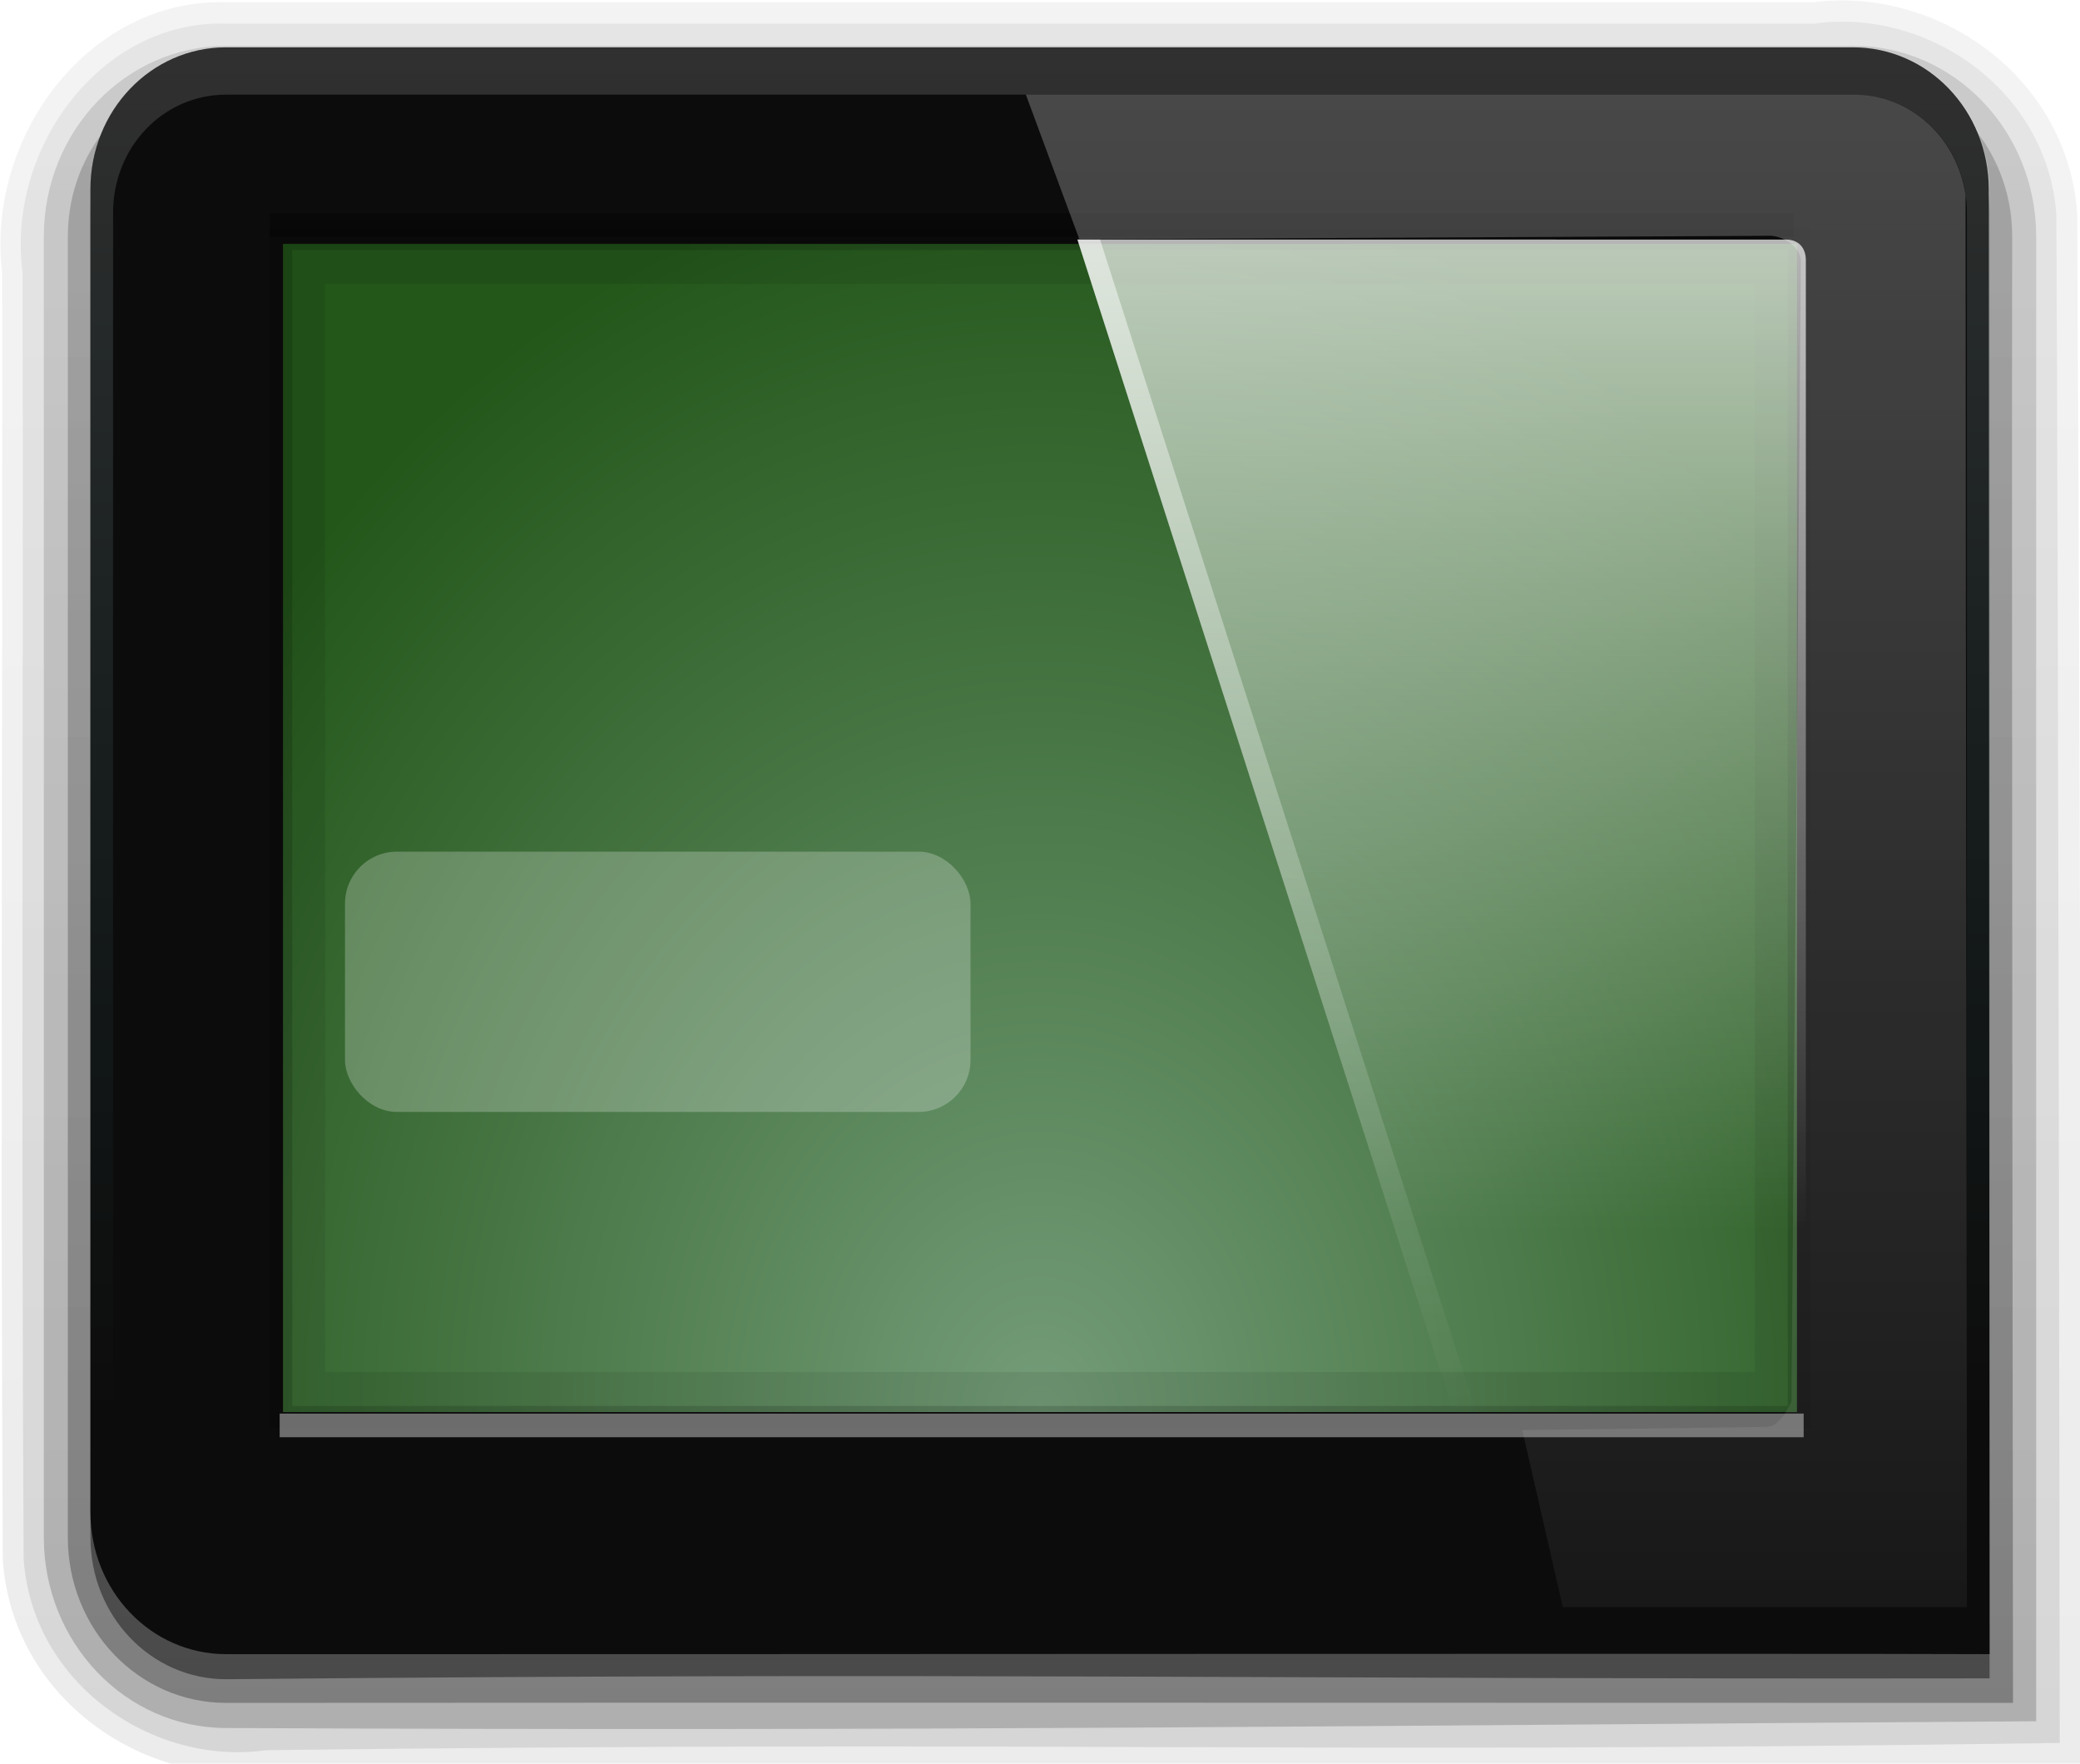 <?xml version="1.0" encoding="UTF-8" standalone="no"?>
<!-- Created with Inkscape (http://www.inkscape.org/) -->

<svg
   xmlns:dc="http://purl.org/dc/elements/1.1/"
   xmlns:cc="http://creativecommons.org/ns#"
   xmlns:rdf="http://www.w3.org/1999/02/22-rdf-syntax-ns#"
   xmlns:svg="http://www.w3.org/2000/svg"
   xmlns="http://www.w3.org/2000/svg"
   xmlns:xlink="http://www.w3.org/1999/xlink"
   xmlns:sodipodi="http://sodipodi.sourceforge.net/DTD/sodipodi-0.dtd"
   xmlns:inkscape="http://www.inkscape.org/namespaces/inkscape"
   version="1.0"
   width="92"
   height="78"
   id="svg2408"
   inkscape:version="0.48.2 r9819"
   sodipodi:docname="lightdm-configurator.svg">
  <sodipodi:namedview
     pagecolor="#ffffff"
     bordercolor="#666666"
     borderopacity="1"
     objecttolerance="10"
     gridtolerance="10"
     guidetolerance="10"
     inkscape:pageopacity="0"
     inkscape:pageshadow="2"
     inkscape:window-width="1152"
     inkscape:window-height="811"
     id="namedview127"
     showgrid="false"
     inkscape:zoom="2.3864854"
     inkscape:cx="14.389445"
     inkscape:cy="-6.8204988"
     inkscape:window-x="0"
     inkscape:window-y="24"
     inkscape:window-maximized="1"
     inkscape:current-layer="svg2408"
     showguides="true"
     inkscape:guide-bbox="true" />
  <defs
     id="defs2410">
    <linearGradient
       x1="45.448"
       y1="92.54"
       x2="45.448"
       y2="7.017"
       id="ButtonShadow"
       gradientUnits="userSpaceOnUse"
       gradientTransform="scale(1.006,0.994)">
      <stop
         id="stop3750"
         style="stop-color:#000000;stop-opacity:1"
         offset="0" />
      <stop
         id="stop3752"
         style="stop-color:#000000;stop-opacity:0.588"
         offset="1" />
    </linearGradient>
    <linearGradient
       id="linearGradient3737">
      <stop
         id="stop3739"
         style="stop-color:#ffffff;stop-opacity:1"
         offset="0" />
      <stop
         id="stop3741"
         style="stop-color:#ffffff;stop-opacity:0"
         offset="1" />
    </linearGradient>
    <linearGradient
       id="linearGradient3700">
      <stop
         id="stop3702"
         style="stop-color:#2276c5;stop-opacity:1"
         offset="0" />
      <stop
         id="stop3704"
         style="stop-color:#68baf4;stop-opacity:1"
         offset="1" />
    </linearGradient>
    <filter
       color-interpolation-filters="sRGB"
       id="filter3174">
      <feGaussianBlur
         id="feGaussianBlur3176"
         stdDeviation="1.71" />
    </filter>
    <filter
       x="-0.192"
       y="-0.192"
       width="1.384"
       height="1.384"
       color-interpolation-filters="sRGB"
       id="filter3794">
      <feGaussianBlur
         id="feGaussianBlur3796"
         stdDeviation="5.28" />
    </filter>
    <linearGradient
       x1="48"
       y1="20.221"
       x2="48"
       y2="138.661"
       id="linearGradient3613"
       xlink:href="#linearGradient3737"
       gradientUnits="userSpaceOnUse" />
    <radialGradient
       cx="48"
       cy="72.098"
       r="42"
       fx="48"
       fy="72.098"
       id="radialGradient3619"
       xlink:href="#linearGradient3737"
       gradientUnits="userSpaceOnUse"
       gradientTransform="matrix(1.157,0,0,0.996,-7.551,0.197)" />
    <clipPath
       id="clipPath3613">
      <rect
         width="84"
         height="84"
         rx="6"
         ry="6"
         x="6"
         y="6"
         id="rect3615"
         style="fill:#ffffff;fill-opacity:1;fill-rule:nonzero;stroke:none" />
    </clipPath>
    <linearGradient
       x1="48"
       y1="90"
       x2="48"
       y2="5.988"
       id="linearGradient3617"
       xlink:href="#linearGradient3700"
       gradientUnits="userSpaceOnUse"
       gradientTransform="translate(-100,0)" />
    <linearGradient
       x1="45.448"
       y1="92.54"
       x2="45.448"
       y2="7.017"
       id="ButtonShadow-0"
       gradientUnits="userSpaceOnUse"
       gradientTransform="matrix(1.006,0,0,0.994,100,0)">
      <stop
         id="stop3750-8"
         style="stop-color:#000000;stop-opacity:1"
         offset="0" />
      <stop
         id="stop3752-5"
         style="stop-color:#000000;stop-opacity:0.588"
         offset="1" />
    </linearGradient>
    <linearGradient
       x1="32.251"
       y1="6.132"
       x2="32.251"
       y2="90.239"
       id="linearGradient3780"
       xlink:href="#ButtonShadow-0"
       gradientUnits="userSpaceOnUse"
       gradientTransform="matrix(1.024,0,0,1.012,-1.143,-98.071)" />
    <linearGradient
       x1="32.251"
       y1="6.132"
       x2="32.251"
       y2="90.239"
       id="linearGradient3772"
       xlink:href="#ButtonShadow-0"
       gradientUnits="userSpaceOnUse"
       gradientTransform="matrix(1.024,0,0,1.012,-1.143,-98.071)" />
    <linearGradient
       x1="32.251"
       y1="6.132"
       x2="32.251"
       y2="90.239"
       id="linearGradient3725"
       xlink:href="#ButtonShadow-0"
       gradientUnits="userSpaceOnUse"
       gradientTransform="matrix(1.024,0,0,1.012,98.857,-98.071)" />
    <linearGradient
       x1="32.251"
       y1="6.132"
       x2="32.251"
       y2="90.239"
       id="linearGradient3721"
       xlink:href="#ButtonShadow-0"
       gradientUnits="userSpaceOnUse"
       gradientTransform="translate(100,-97)" />
    <linearGradient
       x1="32.251"
       y1="6.132"
       x2="32.251"
       y2="90.239"
       id="linearGradient3026"
       xlink:href="#ButtonShadow-0"
       gradientUnits="userSpaceOnUse"
       gradientTransform="matrix(1.024,0,0,1.012,-1.143,-98.071)" />
    <linearGradient
       x1="43.31"
       y1="91.125"
       x2="43.31"
       y2="82.822"
       id="linearGradient3831"
       xlink:href="#linearGradient3734"
       gradientUnits="userSpaceOnUse" />
    <linearGradient
       id="linearGradient3734">
      <stop
         id="stop3736"
         style="stop-color:#bfbfbf;stop-opacity:1"
         offset="0" />
      <stop
         id="stop3738"
         style="stop-color:#9a9a9a;stop-opacity:1"
         offset="1" />
    </linearGradient>
    <linearGradient
       x1="48"
       y1="86.071"
       x2="48"
       y2="72.304"
       id="linearGradient3769"
       xlink:href="#linearGradient3771"
       gradientUnits="userSpaceOnUse"
       gradientTransform="translate(0,1)" />
    <linearGradient
       id="linearGradient3771">
      <stop
         id="stop3773"
         style="stop-color:#ababab;stop-opacity:0"
         offset="0" />
      <stop
         id="stop3779"
         style="stop-color:#e6e6e6;stop-opacity:1"
         offset="0.156" />
      <stop
         id="stop3777"
         style="stop-color:#aaaaaa;stop-opacity:1"
         offset="1" />
    </linearGradient>
    <linearGradient
       x1="37"
       y1="72.089"
       x2="37"
       y2="84"
       id="linearGradient3797"
       xlink:href="#linearGradient3803"
       gradientUnits="userSpaceOnUse"
       gradientTransform="translate(0,1)" />
    <linearGradient
       id="linearGradient3803">
      <stop
         id="stop3805"
         style="stop-color:#000000;stop-opacity:1"
         offset="0" />
      <stop
         id="stop3807"
         style="stop-color:#000000;stop-opacity:0"
         offset="1" />
    </linearGradient>
    <linearGradient
       x1="60"
       y1="70"
       x2="60"
       y2="84.028"
       id="linearGradient3809"
       xlink:href="#linearGradient3803"
       gradientUnits="userSpaceOnUse"
       gradientTransform="translate(0,1)" />
    <linearGradient
       x1="44.696"
       y1="66.995"
       x2="44.696"
       y2="78.307"
       id="linearGradient3813"
       xlink:href="#linearGradient3803"
       gradientUnits="userSpaceOnUse"
       gradientTransform="matrix(1,0,0,0.421,-1.3176576e-7,44.789)" />
    <linearGradient
       id="linearGradient3737-5">
      <stop
         id="stop3739-6"
         style="stop-color:#ffffff;stop-opacity:1"
         offset="0" />
      <stop
         id="stop3741-9"
         style="stop-color:#57ffff;stop-opacity:0;"
         offset="1" />
    </linearGradient>
    <radialGradient
       cx="48"
       cy="4.313"
       r="35.938"
       fx="48"
       fy="4.313"
       id="radialGradient3465"
       xlink:href="#linearGradient3175-4"
       gradientUnits="userSpaceOnUse"
       gradientTransform="matrix(-2.7021356e-8,1.617,-1.333,-2.2260868e-8,53.751,-65.764)" />
    <linearGradient
       id="linearGradient3700-8">
      <stop
         id="stop3702-5"
         style="stop-color:#000000;stop-opacity:1"
         offset="0" />
      <stop
         id="stop3704-6"
         style="stop-color:#1f1f1f;stop-opacity:1"
         offset="1" />
    </linearGradient>
    <linearGradient
       x1="48"
       y1="72"
       x2="48"
       y2="5.988"
       id="linearGradient3205"
       xlink:href="#linearGradient3700-8"
       gradientUnits="userSpaceOnUse" />
    <linearGradient
       id="linearGradient3175-4">
      <stop
         id="stop3177-5"
         style="stop-color:#7aa57f;stop-opacity:0.941;"
         offset="0" />
      <stop
         id="stop3179-1"
         style="stop-color:#245b1a;stop-opacity:0.941;"
         offset="1" />
    </linearGradient>
    <linearGradient
       id="linearGradient3737-1">
      <stop
         id="stop3739-4"
         style="stop-color:#ffffff;stop-opacity:1"
         offset="0" />
      <stop
         id="stop3741-91"
         style="stop-color:#ffffff;stop-opacity:0"
         offset="1" />
    </linearGradient>
    <linearGradient
       x1="142.471"
       y1="16.125"
       x2="142.471"
       y2="58"
       id="linearGradient4126"
       xlink:href="#linearGradient3687"
       gradientUnits="userSpaceOnUse"
       gradientTransform="translate(-78,-2)" />
    <linearGradient
       id="linearGradient3687">
      <stop
         id="stop3689"
         style="stop-color:#ffffff;stop-opacity:1"
         offset="0" />
      <stop
         id="stop3691"
         style="stop-color:#ffffff;stop-opacity:0"
         offset="1" />
    </linearGradient>
    <linearGradient
       x1="65.156"
       y1="16.125"
       x2="65.156"
       y2="66"
       id="linearGradient3129"
       xlink:href="#linearGradient3737-1"
       gradientUnits="userSpaceOnUse"
       gradientTransform="translate(2,-2)" />
    <linearGradient
       x1="36.357"
       y1="6"
       x2="36.357"
       y2="63.893"
       id="linearGradient3922"
       xlink:href="#linearGradient3737-5"
       gradientUnits="userSpaceOnUse" />
    <linearGradient
       x1="68.517"
       y1="9.062"
       x2="68.517"
       y2="90"
       id="linearGradient3926"
       xlink:href="#linearGradient3737-1"
       gradientUnits="userSpaceOnUse"
       gradientTransform="translate(2,-2)" />
    <linearGradient
       x1="49"
       y1="91"
       x2="49"
       y2="7"
       id="linearGradient3963"
       xlink:href="#ButtonShadow"
       gradientUnits="userSpaceOnUse" />
    <linearGradient
       x1="48"
       y1="92"
       x2="48"
       y2="7"
       id="linearGradient3971"
       xlink:href="#ButtonShadow"
       gradientUnits="userSpaceOnUse" />
    <linearGradient
       x1="48"
       y1="92"
       x2="48"
       y2="7"
       id="linearGradient3979"
       xlink:href="#ButtonShadow"
       gradientUnits="userSpaceOnUse" />
    <linearGradient
       x1="48"
       y1="92"
       x2="48"
       y2="7"
       id="linearGradient3993"
       xlink:href="#ButtonShadow"
       gradientUnits="userSpaceOnUse" />
    <linearGradient
       x1="48"
       y1="92"
       x2="48"
       y2="7"
       id="linearGradient4001"
       xlink:href="#ButtonShadow"
       gradientUnits="userSpaceOnUse" />
    <linearGradient
       inkscape:collect="always"
       xlink:href="#linearGradient3737-1"
       id="linearGradient3121"
       gradientUnits="userSpaceOnUse"
       gradientTransform="matrix(1,0,0,1.046,0,-6.276)"
       x1="68.517"
       y1="9.062"
       x2="68.517"
       y2="90" />
    <linearGradient
       inkscape:collect="always"
       xlink:href="#linearGradient3687"
       id="linearGradient3124"
       gradientUnits="userSpaceOnUse"
       gradientTransform="matrix(1,0,0,1.046,-80,-6.276)"
       x1="142.471"
       y1="16.125"
       x2="142.471"
       y2="58" />
    <linearGradient
       inkscape:collect="always"
       xlink:href="#linearGradient3737-1"
       id="linearGradient3127"
       gradientUnits="userSpaceOnUse"
       gradientTransform="matrix(1,0,0,1.046,0,-6.276)"
       x1="65.156"
       y1="16.125"
       x2="65.156"
       y2="66" />
    <linearGradient
       inkscape:collect="always"
       xlink:href="#linearGradient3737-5"
       id="linearGradient3144"
       gradientUnits="userSpaceOnUse"
       x1="36.357"
       y1="6"
       x2="36.357"
       y2="63.893"
       gradientTransform="matrix(1,0,0,1.046,-2,-4.183)" />
    <linearGradient
       inkscape:collect="always"
       xlink:href="#ButtonShadow"
       id="linearGradient5459"
       gradientUnits="userSpaceOnUse"
       gradientTransform="scale(1.006,0.994)"
       x1="45.448"
       y1="92.54"
       x2="45.448"
       y2="7.017" />
    <radialGradient
       inkscape:collect="always"
       xlink:href="#linearGradient3175-4"
       id="radialGradient5461"
       gradientUnits="userSpaceOnUse"
       gradientTransform="matrix(2.5174678e-8,-1.55,1.242,2.1347461e-8,40.642,137.084)"
       cx="48"
       cy="4.313"
       fx="48"
       fy="4.313"
       r="35.938" />
    <linearGradient
       inkscape:collect="always"
       xlink:href="#linearGradient3700"
       id="linearGradient5463"
       gradientUnits="userSpaceOnUse"
       gradientTransform="matrix(1,0,0,1.046,-102,-4.183)"
       x1="48"
       y1="90"
       x2="48"
       y2="5.988" />
    <filter
       inkscape:collect="always"
       id="filter3942"
       x="-0.068"
       width="1.136"
       y="-0.167"
       height="1.334">
      <feGaussianBlur
         inkscape:collect="always"
         stdDeviation="0.787"
         id="feGaussianBlur3944" />
    </filter>
  </defs>
  <g
     id="layer2"
     style="display:none"
     transform="translate(0,-18)">
    <rect
       width="86"
       height="85"
       rx="6"
       ry="6"
       x="5"
       y="7"
       id="rect3745"
       style="opacity:0.9;fill:url(#linearGradient5459);fill-opacity:1;fill-rule:nonzero;stroke:none;filter:url(#filter3174)" />
  </g>
  <g
     id="layer3"
     style="display:inline"
     transform="matrix(1,0,0,1.046,-2,-4.183)">
    <path
       d="M 12,4.094 C 5.961,3.924 1.372,9.755 2.094,15.531 c 7.11e-5,0.042 -6.96e-5,0.083 0,0.125 0.03,18.086 -0.077,36.154 0.031,54.25 -7.233e-4,0.021 -7.233e-4,0.042 0,0.062 0.418,5.803 6.188,9.61 11.656,8.938 0.042,-0.005 0.083,0.006 0.125,0 l 19.188,0 c 18.838,-0.173 9.699,-0.053 29.812,0 7.327,-0.019 14.649,0.072 22,-0.031 0.021,7.23e-4 9.782,-0.036 9.137,-3e-6 0,0 0.026,-32.079 -0.168,-65.781 7.23e-4,-0.021 7.23e-4,-0.042 0,-0.062 C 93.457,7.229 87.687,3.422 82.219,4.094 l -0.125,0 -70.062,0 z"
       id="path3999"
       style="opacity:0.08;fill:url(#linearGradient4001);fill-opacity:1;fill-rule:nonzero;stroke:none;display:inline"
       inkscape:connector-curvature="0"
       sodipodi:nodetypes="ccscccccccccccccc" />
    <path
       d="M 12,5 C 6.509,4.827 2.27,10.244 3,15.519 3.031,33.652 2.938,51.788 3.047,69.919 3.427,75.189 8.76,78.68 13.772,78 c 34.916,-0.409 45.125,0.165 79.332,-0.306 0,0 -0.055,-47.744 -0.15,-64.613 C 92.573,7.811 87.24,4.32 82.228,5 58.819,5 35.409,5 12,5 z"
       inkscape:connector-curvature="0"
       id="path3985"
       style="opacity:0.1;fill:url(#linearGradient3993);fill-opacity:1;fill-rule:nonzero;stroke:none;display:inline"
       sodipodi:nodetypes="cccccccc" />
    <path
       d="M 12,5.938 C 7.548,5.938 3.938,9.548 3.938,14 l 0,55 c 0,4.452 3.61,8.062 8.062,8.062 31.899,0.142 48.502,-0.092 80.062,-0.285 L 92.062,14 C 92.062,9.548 88.452,5.938 84,5.938 z"
       id="path3977"
       style="opacity:0.2;fill:url(#linearGradient3979);fill-opacity:1;fill-rule:nonzero;stroke:none;display:inline"
       inkscape:connector-curvature="0"
       sodipodi:nodetypes="sssccsss" />
    <path
       d="M 12,7 C 8.122,7 5,10.122 5,14 l 0,55 c 0,3.878 3.122,7 7,7 26.571,-0.019 52.544,0 79.037,0 0,0 -0.065,-46.875 -0.037,-62 0.007,-3.878 -3.122,-7 -7,-7 z"
       inkscape:connector-curvature="0"
       id="path3951"
       style="opacity:0.3;fill:url(#linearGradient3971);fill-opacity:1;fill-rule:nonzero;stroke:none;display:inline"
       sodipodi:nodetypes="ssscccss" />
    <path
       d="m 12,-95.031 c -5.511,0 -10.031,4.52 -10.031,10.031 l 0,71 c 0,5.511 4.52,10.031 10.031,10.031 l 72,0 c 5.511,0 10.031,-4.52 10.031,-10.031 l 0,-71 c 0,-5.511 -4.52,-10.031 -10.031,-10.031 l -72,0 z"
       transform="matrix(1,0,0,-1,100,0)"
       id="path3786"
       style="opacity:0.08;fill:url(#linearGradient3026);fill-opacity:1;fill-rule:nonzero;stroke:none;display:inline"
       inkscape:connector-curvature="0" />
    <path
       d="m 12,-94.031 c -4.972,0 -9.031,4.06 -9.031,9.031 l 0,71 c 0,4.972 4.06,9.031 9.031,9.031 l 72,0 c 4.972,0 9.031,-4.06 9.031,-9.031 l 0,-71 c 0,-4.972 -4.06,-9.031 -9.031,-9.031 l -72,0 z"
       transform="matrix(1,0,0,-1,100,0)"
       id="path3778"
       style="opacity:0.1;fill:url(#linearGradient3780);fill-opacity:1;fill-rule:nonzero;stroke:none;display:inline"
       inkscape:connector-curvature="0" />
    <path
       d="m 12,-93 c -4.409,0 -8,3.591 -8,8 l 0,71 c 0,4.409 3.591,8 8,8 l 72,0 c 4.409,0 8,-3.591 8,-8 l 0,-71 c 0,-4.409 -3.591,-8 -8,-8 l -72,0 z"
       transform="matrix(1,0,0,-1,100,0)"
       id="path3770"
       style="opacity:0.2;fill:url(#linearGradient3772);fill-opacity:1;fill-rule:nonzero;stroke:none;display:inline"
       inkscape:connector-curvature="0" />
    <rect
       width="86"
       height="85"
       rx="7"
       ry="6.691"
       x="105"
       y="-92"
       transform="scale(1,-1)"
       id="rect3723"
       style="opacity:0.3;fill:url(#linearGradient3725);fill-opacity:1;fill-rule:nonzero;stroke:none;display:inline" />
    <rect
       width="84"
       height="84"
       rx="6"
       ry="5.735"
       x="106"
       y="-91"
       transform="scale(1,-1)"
       id="rect3716"
       style="opacity:0.45;fill:url(#linearGradient3721);fill-opacity:1;fill-rule:nonzero;stroke:none;display:inline" />
    <path
       d="M 12,7 C 8.676,7 6,9.676 6,13 l 0,56 c 0,3.324 2.676,6 6,6 32.386,-0.298 45.764,0.008 78,-0.037 L 90,13 C 90,9.676 87.324,7 84,7 z"
       inkscape:connector-curvature="0"
       id="path3929"
       style="opacity:0.45;fill:url(#linearGradient3963);fill-opacity:1;fill-rule:nonzero;stroke:none;display:inline"
       sodipodi:nodetypes="sssccsss" />
  </g>
  <path
     style="fill:#0d0c0c;fill-opacity:1;fill-rule:nonzero;stroke:none"
     d="m 10,2.094 71.963,0 c 3.324,0 5.998,2.8 6,6.277 l 0.037,64.787 c -8.152,-0.039 -57.414,0.01 -78,0 -3.324,-0.002 -6,-2.8 -6,-6.277 L 4,8.371 C 4,4.893 6.676,2.094 10,2.094 z"
     id="rect2419-9"
     inkscape:connector-curvature="0"
     sodipodi:nodetypes="sssccsss"
     inkscape:export-filename="/home/drkpkg/Escritorio/ldm/data/logo.png"
     inkscape:export-xdpi="344"
     inkscape:export-ydpi="344" />
  <path
     style="opacity:0.15;fill:url(#linearGradient3144);fill-opacity:1;fill-rule:nonzero;stroke:none"
     id="rect3728-7"
     inkscape:connector-curvature="0"
     d="m 10,2.094 c -3.324,0 -6,2.8 -6,6.277 l 0,2.092 0,52.338 0,2.092 c 0,0.35 0.041,0.681 0.094,1.014 0.049,0.309 0.097,0.624 0.188,0.915 0.01,0.032 0.021,0.067 0.031,0.098 0.099,0.301 0.235,0.573 0.375,0.85 0.145,0.286 0.316,0.56 0.5,0.817 0.184,0.257 0.374,0.495 0.594,0.719 0.44,0.448 0.943,0.852 1.5,1.144 0.279,0.146 0.573,0.258 0.875,0.36 -0.256,-0.105 -0.487,-0.247 -0.719,-0.392 -0.007,-0.005 -0.024,0.005 -0.031,0 C 7.374,70.399 7.344,70.375 7.312,70.354 7.192,70.273 7.081,70.183 6.969,70.092 6.863,70.008 6.755,69.924 6.656,69.831 6.478,69.662 6.309,69.469 6.156,69.275 6.049,69.138 5.938,68.997 5.844,68.85 5.819,68.81 5.805,68.76 5.781,68.719 5.716,68.611 5.651,68.505 5.594,68.392 5.493,68.188 5.388,67.957 5.312,67.738 5.304,67.715 5.289,67.696 5.281,67.673 5.249,67.577 5.245,67.477 5.219,67.378 5.188,67.267 5.148,67.166 5.125,67.052 5.052,66.694 5,66.321 5,65.94 L 5,63.848 5,11.51 5,9.417 C 5,6.507 7.218,4.186 10,4.186 l 2,0 68,0 2,0 c 2.782,0 5,2.321 5,5.231 l 0,2.092 0,52.338 0,2.092 c 0,0.381 -0.052,0.754 -0.125,1.112 -0.044,0.216 -0.088,0.416 -0.156,0.621 -0.008,0.023 -0.023,0.043 -0.031,0.065 -0.063,0.182 -0.138,0.384 -0.219,0.556 -0.042,0.087 -0.079,0.178 -0.125,0.262 -0.055,0.102 -0.127,0.197 -0.188,0.294 -0.094,0.147 -0.205,0.289 -0.312,0.425 -0.143,0.183 -0.303,0.363 -0.469,0.523 -0.011,0.011 -0.02,0.022 -0.031,0.033 -0.138,0.131 -0.285,0.245 -0.438,0.36 -0.103,0.077 -0.204,0.16 -0.312,0.229 -0.007,0.005 -0.024,-0.005 -0.031,0 -0.232,0.145 -0.463,0.287 -0.719,0.392 0.302,-0.101 0.596,-0.214 0.875,-0.36 0.557,-0.292 1.06,-0.696 1.5,-1.144 0.22,-0.224 0.409,-0.462 0.594,-0.719 0.184,-0.257 0.355,-0.531 0.5,-0.817 0.14,-0.277 0.276,-0.549 0.375,-0.85 0.01,-0.032 0.021,-0.066 0.031,-0.098 0.09,-0.291 0.139,-0.606 0.188,-0.915 C 87.959,65.575 88,65.244 88,64.894 l 0,-2.092 0,-52.338 0,-2.092 C 88,4.893 85.324,2.094 82,2.094 l -72,0 z" />
  <path
     inkscape:connector-curvature="0"
     style="fill:url(#radialGradient5461);fill-opacity:1;fill-rule:nonzero;stroke:none"
     id="path3215"
     d="m 79.481,62.451 0,-51.664 -66.963,0 0,51.664 66.963,0 z" />
  <path
     style="opacity:0.08;fill:#000000;fill-opacity:1;fill-rule:nonzero;stroke:none"
     id="path4001"
     inkscape:connector-curvature="0"
     d="m 12.519,10.635 0,51.966 66.963,0 0,-51.966 -66.963,0 z m 1.86,1.925 63.243,0 0,48.117 -63.243,0 0,-48.117 z" />
  <path
     inkscape:connector-curvature="0"
     style="opacity:0.15;fill:none;stroke:#000000;stroke-width:1.001;stroke-linecap:square;stroke-linejoin:miter;stroke-miterlimit:4;stroke-opacity:1;stroke-dasharray:none;stroke-dashoffset:0"
     id="path3374"
     d="m 12.426,10.555 0,52.127 67.147,0 0,-52.127 -67.147,0 z" />
  <rect
     style="opacity:0.4;fill:#ffffff;fill-opacity:1;fill-rule:nonzero;stroke:none"
     id="rect3724"
     y="62.518"
     x="12.37"
     height="1.046"
     width="67.407" />
  <rect
     style="fill:url(#linearGradient5463);fill-opacity:1;fill-rule:nonzero;stroke:none"
     id="rect2419"
     y="2.094"
     x="-96"
     ry="6"
     rx="6"
     height="87.881"
     width="84" />
  <path
     style="opacity:0.3;fill:#000000;fill-opacity:1;fill-rule:nonzero;stroke:none"
     id="path3992"
     inkscape:connector-curvature="0"
     d="m 11.926,9.428 0,1.046 67.407,0 0,-1.046 -67.407,0 z" />
  <path
     style="opacity:0.5;fill:url(#linearGradient3127);fill-opacity:1;fill-rule:evenodd;stroke:none;display:inline"
     id="path2669"
     inkscape:connector-curvature="0"
     d="m 47.656,10.594 17.031,53.095 1,0 L 48.656,10.594 z" />
  <path
     style="opacity:0.7;fill:url(#linearGradient3124);fill-opacity:1;fill-rule:evenodd;stroke:none;display:inline"
     id="path3664"
     inkscape:connector-curvature="0"
     d="m 47.656,10.594 17.031,53.095 14.312,0 c 0.539,0 0.875,-0.352 0.875,-0.915 l 0,-51.264 c 0,-0.564 -0.336,-0.915 -0.875,-0.915 z" />
  <path
     style="opacity:0.25;fill:url(#linearGradient3121);fill-opacity:1;fill-rule:evenodd;stroke:none;display:inline"
     id="path4128"
     inkscape:connector-curvature="0"
     d="m 45.375,4.186 2.365,6.394 30.557,-0.151 c 0.584,0.006 1.353,0.5 1.359,1.112 l -0.419,50.449 c 0,0 -0.478,1.105 -1.062,1.112 l -10.843,0.151 1.794,7.825 17.869,0 C 87.014,71.113 86.943,27.726 86.938,8.633 86.574,6.109 84.521,4.186 82,4.186 l -2,0 z"
     sodipodi:nodetypes="ccccccccccscc" />
  <g
     id="layer5"
     style="display:none"
     transform="translate(0,-18)">
    <rect
       width="66"
       height="66"
       rx="12"
       ry="12"
       x="15"
       y="15"
       clip-path="url(#clipPath3613)"
       id="rect3171"
       style="opacity:0.1;fill:url(#linearGradient3613);fill-opacity:1;fill-rule:nonzero;stroke:#ffffff;stroke-width:0.5;stroke-linecap:round;stroke-linejoin:miter;stroke-miterlimit:4;stroke-opacity:1;stroke-dasharray:none;stroke-dashoffset:0;filter:url(#filter3794)" />
  </g>
  <rect
     style="color:#000000;fill:none;stroke:#000000;stroke-width:0.2;stroke-linecap:butt;stroke-linejoin:miter;stroke-miterlimit:4;stroke-opacity:1;stroke-dasharray:none;stroke-dashoffset:0;marker:none;visibility:visible;display:inline;overflow:visible;enable-background:accumulate"
     id="rect5410"
     width="85.272"
     height="27.728"
     x="19.685"
     y="99.924"
     rx="6"
     ry="6" />
  <rect
     style="opacity:0.496;color:#000000;fill:#ffffff;fill-opacity:1;fill-rule:nonzero;stroke:none;stroke-width:0.2;marker:none;visibility:visible;display:inline;overflow:visible;filter:url(#filter3942);enable-background:accumulate"
     id="rect3910"
     width="27.667"
     height="11.296"
     x="15.259"
     y="36.963"
     ry="2.254"
     rx="2.296"
     transform="matrix(1,0,0,1.019,0,5.9208193e-4)" />
</svg>
